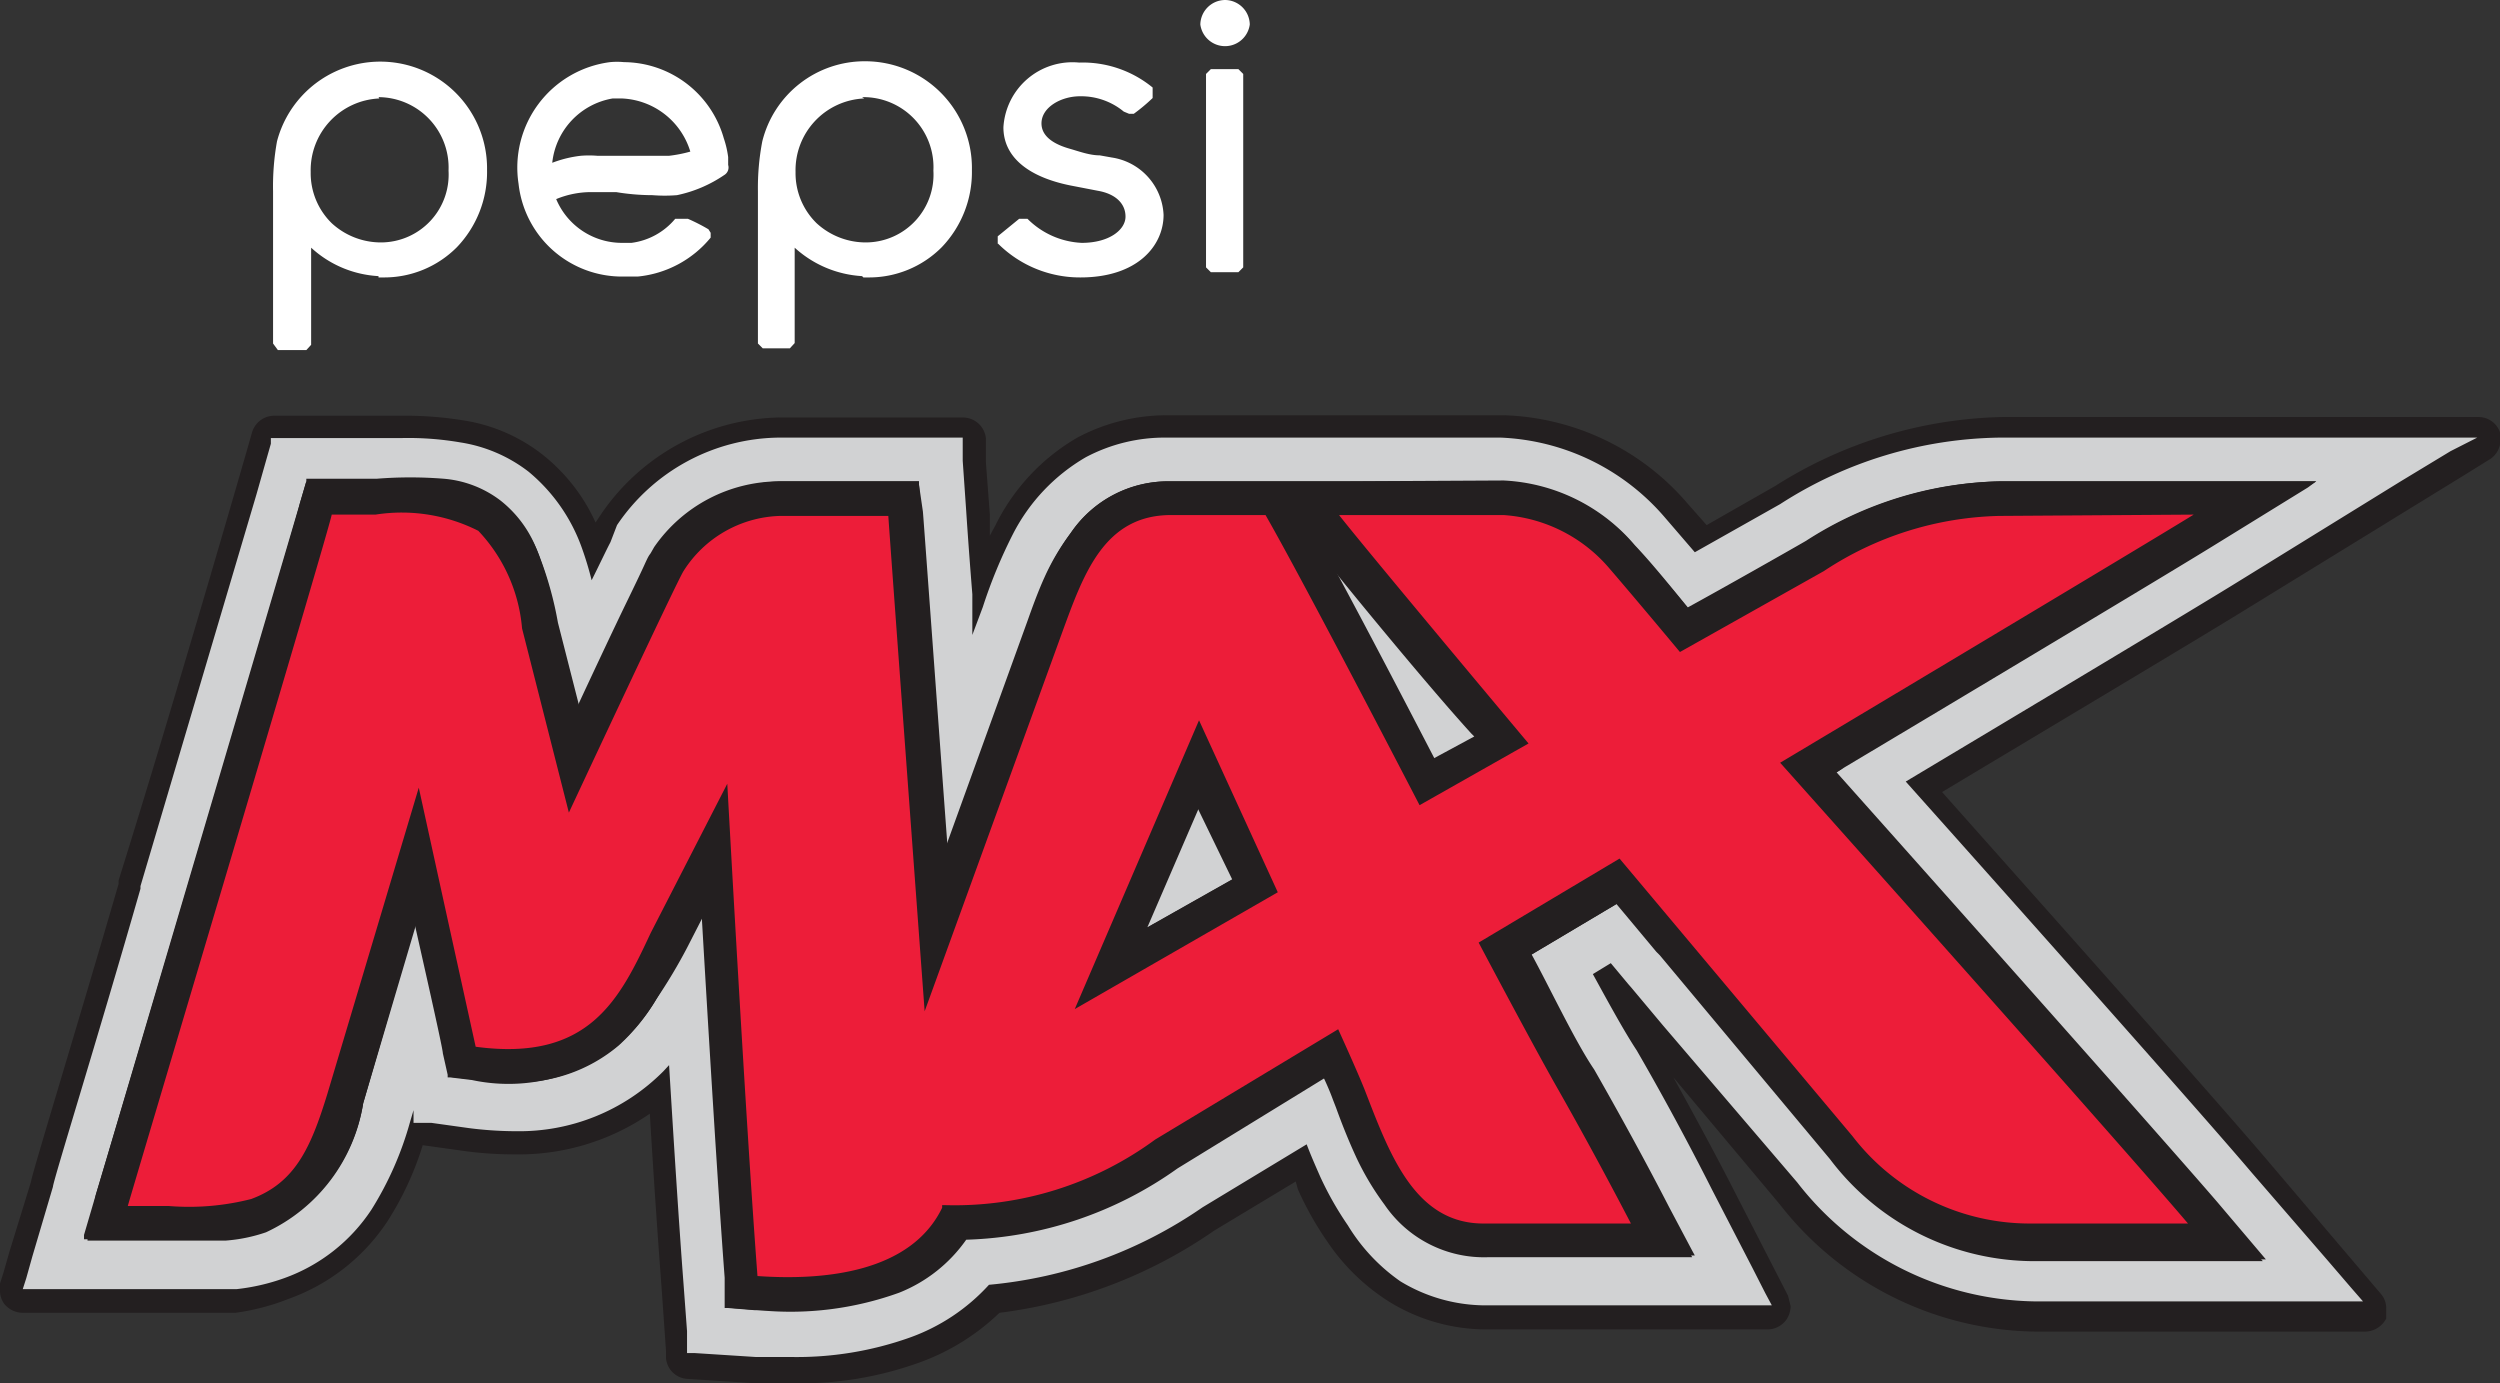 <svg xmlns="http://www.w3.org/2000/svg" viewBox="0 0 57.13 31.61"><rect x="0" y="0" width="57.13" height="31.61" fill="#333333" stroke="none"/><defs><style>.cls-1{fill:#231f20;}.cls-2{fill:#d1d2d3;}.cls-3{fill:#ed1d39;}.cls-4{fill:#fff;}</style></defs><g id="Laag_2" data-name="Laag 2"><g id="Laag_1-2" data-name="Laag 1"><path class="cls-1" d="M0,29.48l0-.15.08-.25.14-.49L.71,27c0-.11,1-3.36,2-6.8l0-.08C4,16,5.64,10.3,5.64,10.3l.12-.42a.53.53,0,0,1,.5-.38H9.2a8.27,8.27,0,0,1,1.41.11,3.89,3.89,0,0,1,1.79.78,4.17,4.17,0,0,1,1.21,1.55l.06-.09a5.05,5.05,0,0,1,4.15-2.31H22a.53.53,0,0,1,.53.48l0,.55.09,1.19s0,.2,0,.48l.13-.24a4.73,4.73,0,0,1,1.87-2,4.34,4.34,0,0,1,2.09-.51H34.4a5.76,5.76,0,0,1,4.15,2L39,12l.35-.2,1.21-.69a10.08,10.08,0,0,1,5.18-1.58h10.9a.52.52,0,0,1,.5.38l0,.15a.52.52,0,0,1-.25.44l-.58.36-4.88,3c-.88.55-4.5,2.71-7.05,4.24,2.15,2.42,6.34,7.12,7.48,8.47l2.55,3a.5.5,0,0,1,.12.34l0,.22a.55.55,0,0,1-.48.3H46.55a7.53,7.53,0,0,1-5.88-2.91l-2.43-2.9c.41.74.85,1.55,1.26,2.34l1.36,2.65.06.24a.57.57,0,0,1-.08.28.53.53,0,0,1-.45.25H34a4.24,4.24,0,0,1-2.25-.63,4.77,4.77,0,0,1-1.42-1.38,7.31,7.31,0,0,1-.67-1.19L29.61,27l-1.86,1.12A11,11,0,0,1,22.84,30,5.14,5.14,0,0,1,21,31.14a8,8,0,0,1-2.89.47q-.43,0-.84,0l-1.57-.1a.52.52,0,0,1-.48-.47l0-.16-.1-1.43c-.08-1.06-.18-2.48-.27-4a5.28,5.28,0,0,1-3.07.93,8.53,8.53,0,0,1-1.12-.07l-1-.14a7.08,7.08,0,0,1-.8,1.73A4.53,4.53,0,0,1,6.6,29.68,5.18,5.18,0,0,1,5.38,30c-.34,0-.66,0-1,0H.53A.55.55,0,0,1,.1,29.8a.51.51,0,0,1-.1-.32"/><path class="cls-2" d="M29.4,20.58l-.31.17-3.54,2-1,.58-.5.29.23-.53.46-1.07,2.16-5,.35-.8.17-.4.18.4L28,17l1.37,3,.14.32.08.16M45.73,12a7.45,7.45,0,0,0-3.9,1.22L39.5,14.57h0l-.7.4-.28.16-.15.07-.1-.12-.21-.25c-.3-.37-.94-1.13-1.44-1.7a3.44,3.44,0,0,0-1-.81A2.52,2.52,0,0,0,34.39,12H31.15c.38.48,1,1.2,1.6,1.94.84,1,1.73,2.08,2.15,2.58l.3.36.15.18-.2.11-.41.23-1.86,1-.35.19-.17.1-.09-.18-.19-.35c-.56-1.09-2.47-4.76-3.29-6.2l-2,0a1.66,1.66,0,0,0-1.44.74h0a4.38,4.38,0,0,0-.45.8c-.13.31-.24.63-.36,1h0l-2.61,7.2,0,.14-.16,0-.75-.1-.15,0v-.16c-.07-.89-.16-2.09-.25-3.34v0l0-.25,0-.44c-.18-2.38-.35-4.76-.4-5.49H17.82a2.43,2.43,0,0,0-2,1.15l-.08.14-.07.14c-.4.82-1.44,3-2,4.29h0l0,0v0l0,0-.46,1-.23.49-.13-.52-.27-1.06-.83-3.3v0h0l0-.15a6.45,6.45,0,0,0-.32-1.16,2,2,0,0,0-.53-.79,1.58,1.58,0,0,0-.66-.26A5.37,5.37,0,0,0,9.2,12H7.82L3.29,27.31H4.37a3.72,3.72,0,0,0,1.33-.15,1.89,1.89,0,0,0,1-.77,5.23,5.23,0,0,0,.62-1.47L9,19.1l.43-1.46.22-.72.16.74.31,1.48.36,1.67,0,.08c.08.39.48,2.2.61,2.79l.54,0h0a2.56,2.56,0,0,0,2-.75,6.08,6.08,0,0,0,1-1.69v0l0,0v0h0l1.19-2.33.66-1.26L16.9,17l0,.71L17,19.09c.13,2.25.4,7.1.6,9.83h.45a5.59,5.59,0,0,0,2-.31,2.32,2.32,0,0,0,1.28-1l.12-.22.06-.1h.12l.25,0h.3a7.82,7.82,0,0,0,4.21-1.49h0l3.87-2.33.37-.23.19-.11.09.2.18.4c.14.3.34.77.45,1.05l.09.23a8.49,8.49,0,0,0,.86,1.79h0a2.12,2.12,0,0,0,.65.65,1.59,1.59,0,0,0,.88.24h3c-.48-.91-1-1.84-1.51-2.75-.4-.72-1.11-2-1.5-2.76h0l-.14-.26-.17-.33-.09-.16.16-.09.32-.19,2.72-1.63.28-.17.14-.08.1.13.22.25.18.22h0c.4.49,1.1,1.32,1.86,2.22l3.08,3.69a5.67,5.67,0,0,0,1.65,1.4,4.49,4.49,0,0,0,2.23.56h3c-1.88-2.17-7.42-8.38-8.7-9.82l-.31-.35-.16-.18.2-.12.4-.24,8.36-5ZM56,10.31,54.86,11l-3.71,2.29c-.95.59-5.11,3.08-7.6,4.57,2.33,2.61,6.74,7.56,7.9,8.93l1.73,2,.55.64.27.31H46.53a7,7,0,0,1-5.46-2.72L38,23.43l-.72-.86,0,0,0,0-.07-.08-.4-.48-.41.25c.34.62.71,1.3,1,1.74.58,1,1.18,2.11,1.72,3.18l.93,1.8.29.57.15.28H34a3.76,3.76,0,0,1-2-.55A4.24,4.24,0,0,1,30.8,28a7.41,7.41,0,0,1-.63-1.11c-.11-.25-.22-.5-.31-.74l-2.38,1.44a10.21,10.21,0,0,1-4.88,1.77,4.48,4.48,0,0,1-1.82,1.21,7.71,7.71,0,0,1-2.71.44c-.28,0-.54,0-.8,0l-1.4-.09H15.7l0-.17,0-.33-.08-1.08c-.1-1.31-.22-3.18-.33-5l-.13.14h0a4.64,4.64,0,0,1-3.39,1.37h-.05a8.54,8.54,0,0,1-1-.07l-.86-.12-.27,0-.14,0,0-.13,0-.16-.08.27h0a7.55,7.55,0,0,1-.88,2,4,4,0,0,1-2,1.57,4.72,4.72,0,0,1-1.09.25c-.33,0-.65,0-.92,0H.52l.08-.25.14-.5.47-1.59h0c0-.12,1-3.32,2-6.81l0-.06,2.65-8.95.25-.88.08-.28,0-.13H9.2a7,7,0,0,1,1.32.1,3.4,3.4,0,0,1,1.56.67,4,4,0,0,1,1.22,1.75,7.5,7.5,0,0,1,.22.73c.19-.38.34-.7.43-.87h0v0L14.1,12h0A4.52,4.52,0,0,1,17.82,10H22l0,.17,0,.36.08,1.15h0s.05.79.14,1.9c0,.2,0,.41,0,.63s0,.2,0,.3l.24-.64v0h0a11.43,11.43,0,0,1,.69-1.67h0a4.29,4.29,0,0,1,1.66-1.75,3.85,3.85,0,0,1,1.84-.45h7.64a5.22,5.22,0,0,1,3.76,1.83h0l.68.79,1.95-1.1A9.48,9.48,0,0,1,45.71,10h10.9Z"/><path class="cls-1" d="M27.42,18.41l-1.2,2.78,2-1.13m5.52-3.28h0c-.91-1.09-2.56-3.07-3.36-4,.81,1.49,1.87,3.53,2.43,4.61l1-.54Zm19-5.64-2.14,1.32c-1.05.65-6.21,3.74-8.44,5.07h0l-.19.12c1.89,2.12,7.41,8.32,8.7,9.82l1,1.18.11.13H46.51a5.85,5.85,0,0,1-4.68-2.33l-3.89-4.66-.08-.08L37,20.62l-2,1.19c.41.75,1,2,1.43,2.63.57,1,1.17,2.09,1.71,3.14l.53,1,.06.11H34a2.75,2.75,0,0,1-2.27-1.17,6.28,6.28,0,0,1-.65-1.09c-.18-.39-.33-.78-.46-1.13h0l-.06-.18c-.06-.14-.14-.33-.23-.52L26.91,26.7a8.75,8.75,0,0,1-4.83,1.63,3.41,3.41,0,0,1-1.53,1.21,7.31,7.31,0,0,1-3.21.4l-.62-.05h-.07v-.07l0-.61c-.16-2.13-.38-5.8-.53-8.37l-.42.82h0A12,12,0,0,1,15,22.83a4.53,4.53,0,0,1-.89,1.07,4,4,0,0,1-3.33.78l-.5-.06h-.05v-.06l-.11-.49c0-.12-.53-2.44-.64-2.94L8.3,25.21a3.92,3.92,0,0,1-2.22,2.92,3.66,3.66,0,0,1-.93.19c-.31,0-.64,0-1,0H1.92l0-.1.27-.92c.08-.25,4.62-15.65,4.66-15.79L7,11l0-.06H8.61a9.62,9.62,0,0,1,1.53,0,2.47,2.47,0,0,1,1.3.5,2.65,2.65,0,0,1,.86,1.21,8.08,8.08,0,0,1,.4,1.46h0l.51,2c.41-.88.8-1.71,1.11-2.35.17-.35.31-.64.41-.86s.1-.2.14-.26l.08-.14A3.48,3.48,0,0,1,17.82,11H21v.07l.05.67c0,.1.32,4.36.56,7.62l1.87-5.17h0c.11-.31.24-.67.39-1a5.35,5.35,0,0,1,.59-1A2.69,2.69,0,0,1,26.76,11l2.17,0H30.6l3.76,0a4.19,4.19,0,0,1,3,1.48c.4.45.88,1,1.21,1.42.84-.46,2.32-1.3,2.7-1.52A8.47,8.47,0,0,1,45.68,11h7.25Z"/><path class="cls-3" d="M27.41,17.42l-2,4.72,3.33-1.91m21.65-8.11c-1.16.71-7.4,4.44-9.06,5.43,1.47,1.64,7.64,8.57,9,10.18l.54.64H46.51A5.25,5.25,0,0,1,44,27.75a6.57,6.57,0,0,1-1.83-1.56L37,20.1l-2.63,1.56c.36.67,1.17,2.17,1.62,3,.57,1,1.17,2.09,1.7,3.12l.29.57H34A2.28,2.28,0,0,1,32.83,28a2.81,2.81,0,0,1-.83-.78,6.49,6.49,0,0,1-.57-1c-.16-.34-.3-.71-.43-1.06h0L30.93,25c-.1-.26-.28-.66-.41-1l-3.81,2.29a8.19,8.19,0,0,1-4.85,1.57,3.14,3.14,0,0,1-1.94,1.41,8,8,0,0,1-2.56.2l-.33,0,0-.33c-.2-2.6-.47-7.44-.61-9.84L15.3,21.47c-.19.38-.38.77-.59,1.13a4.38,4.38,0,0,1-.83,1,2.86,2.86,0,0,1-1.24.63,4.42,4.42,0,0,1-1.76.05l-.27,0L10.55,24l-.66-3L9.57,19.5,7.91,25.1a6.11,6.11,0,0,1-.7,1.63,2.53,2.53,0,0,1-1.27,1,3.12,3.12,0,0,1-.87.17,9.08,9.08,0,0,1-.91,0H2.46l.15-.5c0-.16,1.68-5.72,3-10.2l0-.15c.87-2.94,1.6-5.39,1.61-5.45l.08-.27H8.61a10.48,10.48,0,0,1,1.38,0,2.29,2.29,0,0,1,1.21.42A2.55,2.55,0,0,1,12,13a8.11,8.11,0,0,1,.35,1.33l.8,3.14c.22-.48.5-1.08.79-1.69s.64-1.36.9-1.89l.31-.65.11-.22,0-.07,0-.06a3.12,3.12,0,0,1,2.53-1.44h2.84l0,.37c0,.12.47,6.34.71,9.5l2.51-6.94c.12-.33.24-.68.38-1a4.59,4.59,0,0,1,.52-.95,2.53,2.53,0,0,1,.8-.72,2.43,2.43,0,0,1,1.16-.28l2.16,0h.23l.11.19c.45.8,1.33,2.46,2.1,3.92l1.24,2.38,1.74-1c-.36-.42-1-1.16-1.63-1.95-1-1.19-2.08-2.51-2.41-2.94l-.48-.61h.78l3.76,0a3.3,3.3,0,0,1,1.48.39,4.22,4.22,0,0,1,1.22,1c.49.56,1.11,1.3,1.42,1.68.71-.4,2.56-1.43,3-1.69a7.91,7.91,0,0,1,4.2-1.31h5.83Z"/><path class="cls-1" d="M42.12,17.53c2.23-1.33,7.39-4.42,8.44-5.07l2.14-1.32.23-.14H45.68a8.47,8.47,0,0,0-4.41,1.36c-.38.22-1.86,1.06-2.7,1.52-.33-.4-.81-1-1.21-1.42a4.19,4.19,0,0,0-3-1.48L30.6,11H28.93l-2.17,0a2.69,2.69,0,0,0-2.26,1.14,5.35,5.35,0,0,0-.59,1c-.15.36-.28.72-.39,1h0l-1.87,5.17c-.24-3.26-.55-7.53-.56-7.62L21,11.07V11H17.82A3.49,3.49,0,0,0,15,12.61l-.08.14-.14.27c-.1.22-.24.51-.41.85l-1.11,2.36-.51-2h0a8.08,8.08,0,0,0-.4-1.46,2.65,2.65,0,0,0-.86-1.21,2.47,2.47,0,0,0-1.3-.5,6.81,6.81,0,0,0-.92,0H7.05L7,11l-.15.51c0,.14-4.58,15.54-4.66,15.79L2,28.25l0,.1H4.33c.28,0,.56,0,.83,0a3.68,3.68,0,0,0,.92-.19A3.92,3.92,0,0,0,8.3,25.21l1.21-4.09c.11.5.62,2.82.64,2.94l.11.49v.06h.05l.5.06a6.79,6.79,0,0,0,.86.06,3.56,3.56,0,0,0,2.47-.84A4.53,4.53,0,0,0,15,22.83a12,12,0,0,0,.61-1.17h0l.42-.82c.15,2.57.37,6.24.53,8.36l0,.62v.07h.07l.61.05.76,0a6.6,6.6,0,0,0,2.46-.42,3.38,3.38,0,0,0,1.54-1.22h.09a8.79,8.79,0,0,0,4.73-1.63l3.42-2.06c.09.19.17.38.22.52l.07.18h0c.13.36.28.74.46,1.13a6.28,6.28,0,0,0,.65,1.09A2.75,2.75,0,0,0,34,28.73h4.67l-.06-.11-.53-1c-.54-1-1.14-2.12-1.71-3.14-.38-.68-1-1.88-1.43-2.63l2-1.19.91,1.09.08.08,3.89,4.66a5.85,5.85,0,0,0,4.68,2.33h5.21l-.11-.13-1-1.18c-1.29-1.5-6.81-7.7-8.7-9.82l.19-.12m-8.4-.74-1,.54c-.56-1.08-1.62-3.12-2.43-4.61.8,1,2.45,3,3.36,4h0Zm-5.53,3.27-2,1.13,1.2-2.78Z"/><path class="cls-3" d="M27.4,16.46l1.8,3.93-4.64,2.67M45.68,11.79a7.55,7.55,0,0,0-4,1.26L38.39,14.9s-.94-1.13-1.62-1.92a3.48,3.48,0,0,0-2.41-1.21l-3.76,0c.65.83,4.33,5.22,4.33,5.22l-2.49,1.41s-2.62-5.06-3.52-6.63l-2.16,0c-1.53,0-2,1.35-2.49,2.69l-3.14,8.65S20.31,12,20.3,11.79H17.82a2.7,2.7,0,0,0-2.2,1.26c-.15.23-2.62,5.52-2.62,5.52l-1.07-4.21a3.69,3.69,0,0,0-1-2.23,3.88,3.88,0,0,0-2.35-.37h-1c0,.15-4.59,15.54-4.66,15.8h.94a5.73,5.73,0,0,0,1.88-.16c1-.37,1.36-1.16,1.74-2.4l2.09-7,.64,2.92.66,3c2.59.35,3.29-1.08,4-2.6l1.75-3.41s.42,7.71.69,11.25c1.55.11,3.51-.09,4.22-1.56l0-.06h.07a7.74,7.74,0,0,0,4.8-1.5l4.18-2.52s.42.92.6,1.37c.56,1.44,1.13,3.07,2.72,3.07h3.37c-.52-1-1.11-2.09-1.69-3.11s-1.79-3.31-1.79-3.31l3.22-1.92,5.32,6.34a5.11,5.11,0,0,0,4.07,2H50c-1.56-1.84-9.32-10.53-9.32-10.53s8.12-4.85,9.45-5.67Z"/><path class="cls-4" d="M16.64,3.8h0l0-.21a2.23,2.23,0,0,0-.1-.43,2.39,2.39,0,0,0-2.28-1.74,1.66,1.66,0,0,0-.32,0,2.43,2.43,0,0,0-2.09,2.78,2.38,2.38,0,0,0,2.4,2.12l.32,0a2.46,2.46,0,0,0,1.67-.89l0-.11-.05-.08A4.26,4.26,0,0,0,15.72,5l-.09,0-.1,0-.1,0a1.56,1.56,0,0,1-1,.55h-.21a1.63,1.63,0,0,1-1.51-1v0h0a2.09,2.09,0,0,1,.8-.16h.17l.4,0a5.15,5.15,0,0,0,.83.07,3.52,3.52,0,0,0,.56,0A3,3,0,0,0,16.55,4a.2.2,0,0,0,.09-.23m-.85-.31a3.11,3.11,0,0,1-.5.1l-.34,0-.69,0h0c-.21,0-.41,0-.61,0a2.34,2.34,0,0,0-.38,0,2.66,2.66,0,0,0-.65.16v0A1.67,1.67,0,0,1,14,2.25h.21a1.71,1.71,0,0,1,1.57,1.23v0Z"/><polyline class="cls-4" points="28.41 1.69 28.3 1.58 27.67 1.58 27.56 1.69 27.56 6.11 27.67 6.22 28.3 6.22 28.41 6.11"/><path class="cls-4" d="M28,0a.57.57,0,0,0-.57.56.57.57,0,0,0,1.13,0A.57.57,0,0,0,28,0"/><path class="cls-4" d="M19.73,6.34h.12a2.34,2.34,0,0,0,1.67-.69,2.48,2.48,0,0,0,.69-1.76,2.44,2.44,0,0,0-2.44-2.49,2.41,2.41,0,0,0-2.35,1.83,5.62,5.62,0,0,0-.1,1.14V7.85l.11.11h.62l.11-.12V5.66l0,0a2.5,2.5,0,0,0,1.54.65m0-4.09A1.6,1.6,0,0,1,21.33,3.9,1.55,1.55,0,0,1,19.8,5.54a1.66,1.66,0,0,1-1.14-.44,1.6,1.6,0,0,1-.48-1.17,1.64,1.64,0,0,1,1.57-1.68"/><path class="cls-4" d="M8.65,6.34h.12a2.34,2.34,0,0,0,1.67-.69,2.48,2.48,0,0,0,.69-1.76,2.44,2.44,0,0,0-4.8-.66,5.8,5.8,0,0,0-.09,1.14V7.85L6.35,8H7l.11-.12V5.66l0,0a2.47,2.47,0,0,0,1.54.65m0-4.09A1.61,1.61,0,0,1,10.25,3.9,1.55,1.55,0,0,1,8.72,5.54,1.66,1.66,0,0,1,7.58,5.1,1.6,1.6,0,0,1,7.1,3.93,1.64,1.64,0,0,1,8.67,2.25"/><path class="cls-4" d="M22.81,5.57a2.65,2.65,0,0,0,1.88.77h0c1.31,0,1.9-.73,1.9-1.43A1.39,1.39,0,0,0,25.41,3.6l-.28-.05c-.23,0-.47-.09-.68-.15s-.65-.21-.65-.58.45-.62.88-.62a1.53,1.53,0,0,1,1,.35l.12.05.11,0a4.1,4.1,0,0,0,.43-.36l0-.1L26.34,2a2.52,2.52,0,0,0-1.68-.57,1.58,1.58,0,0,0-1.73,1.48c0,.66.54,1.13,1.54,1.33l.62.12c.4.07.63.29.63.59s-.37.6-1,.6A1.87,1.87,0,0,1,23.48,5h0l-.1,0-.09,0-.49.4,0,.07,0,.1"/></g></g></svg>
